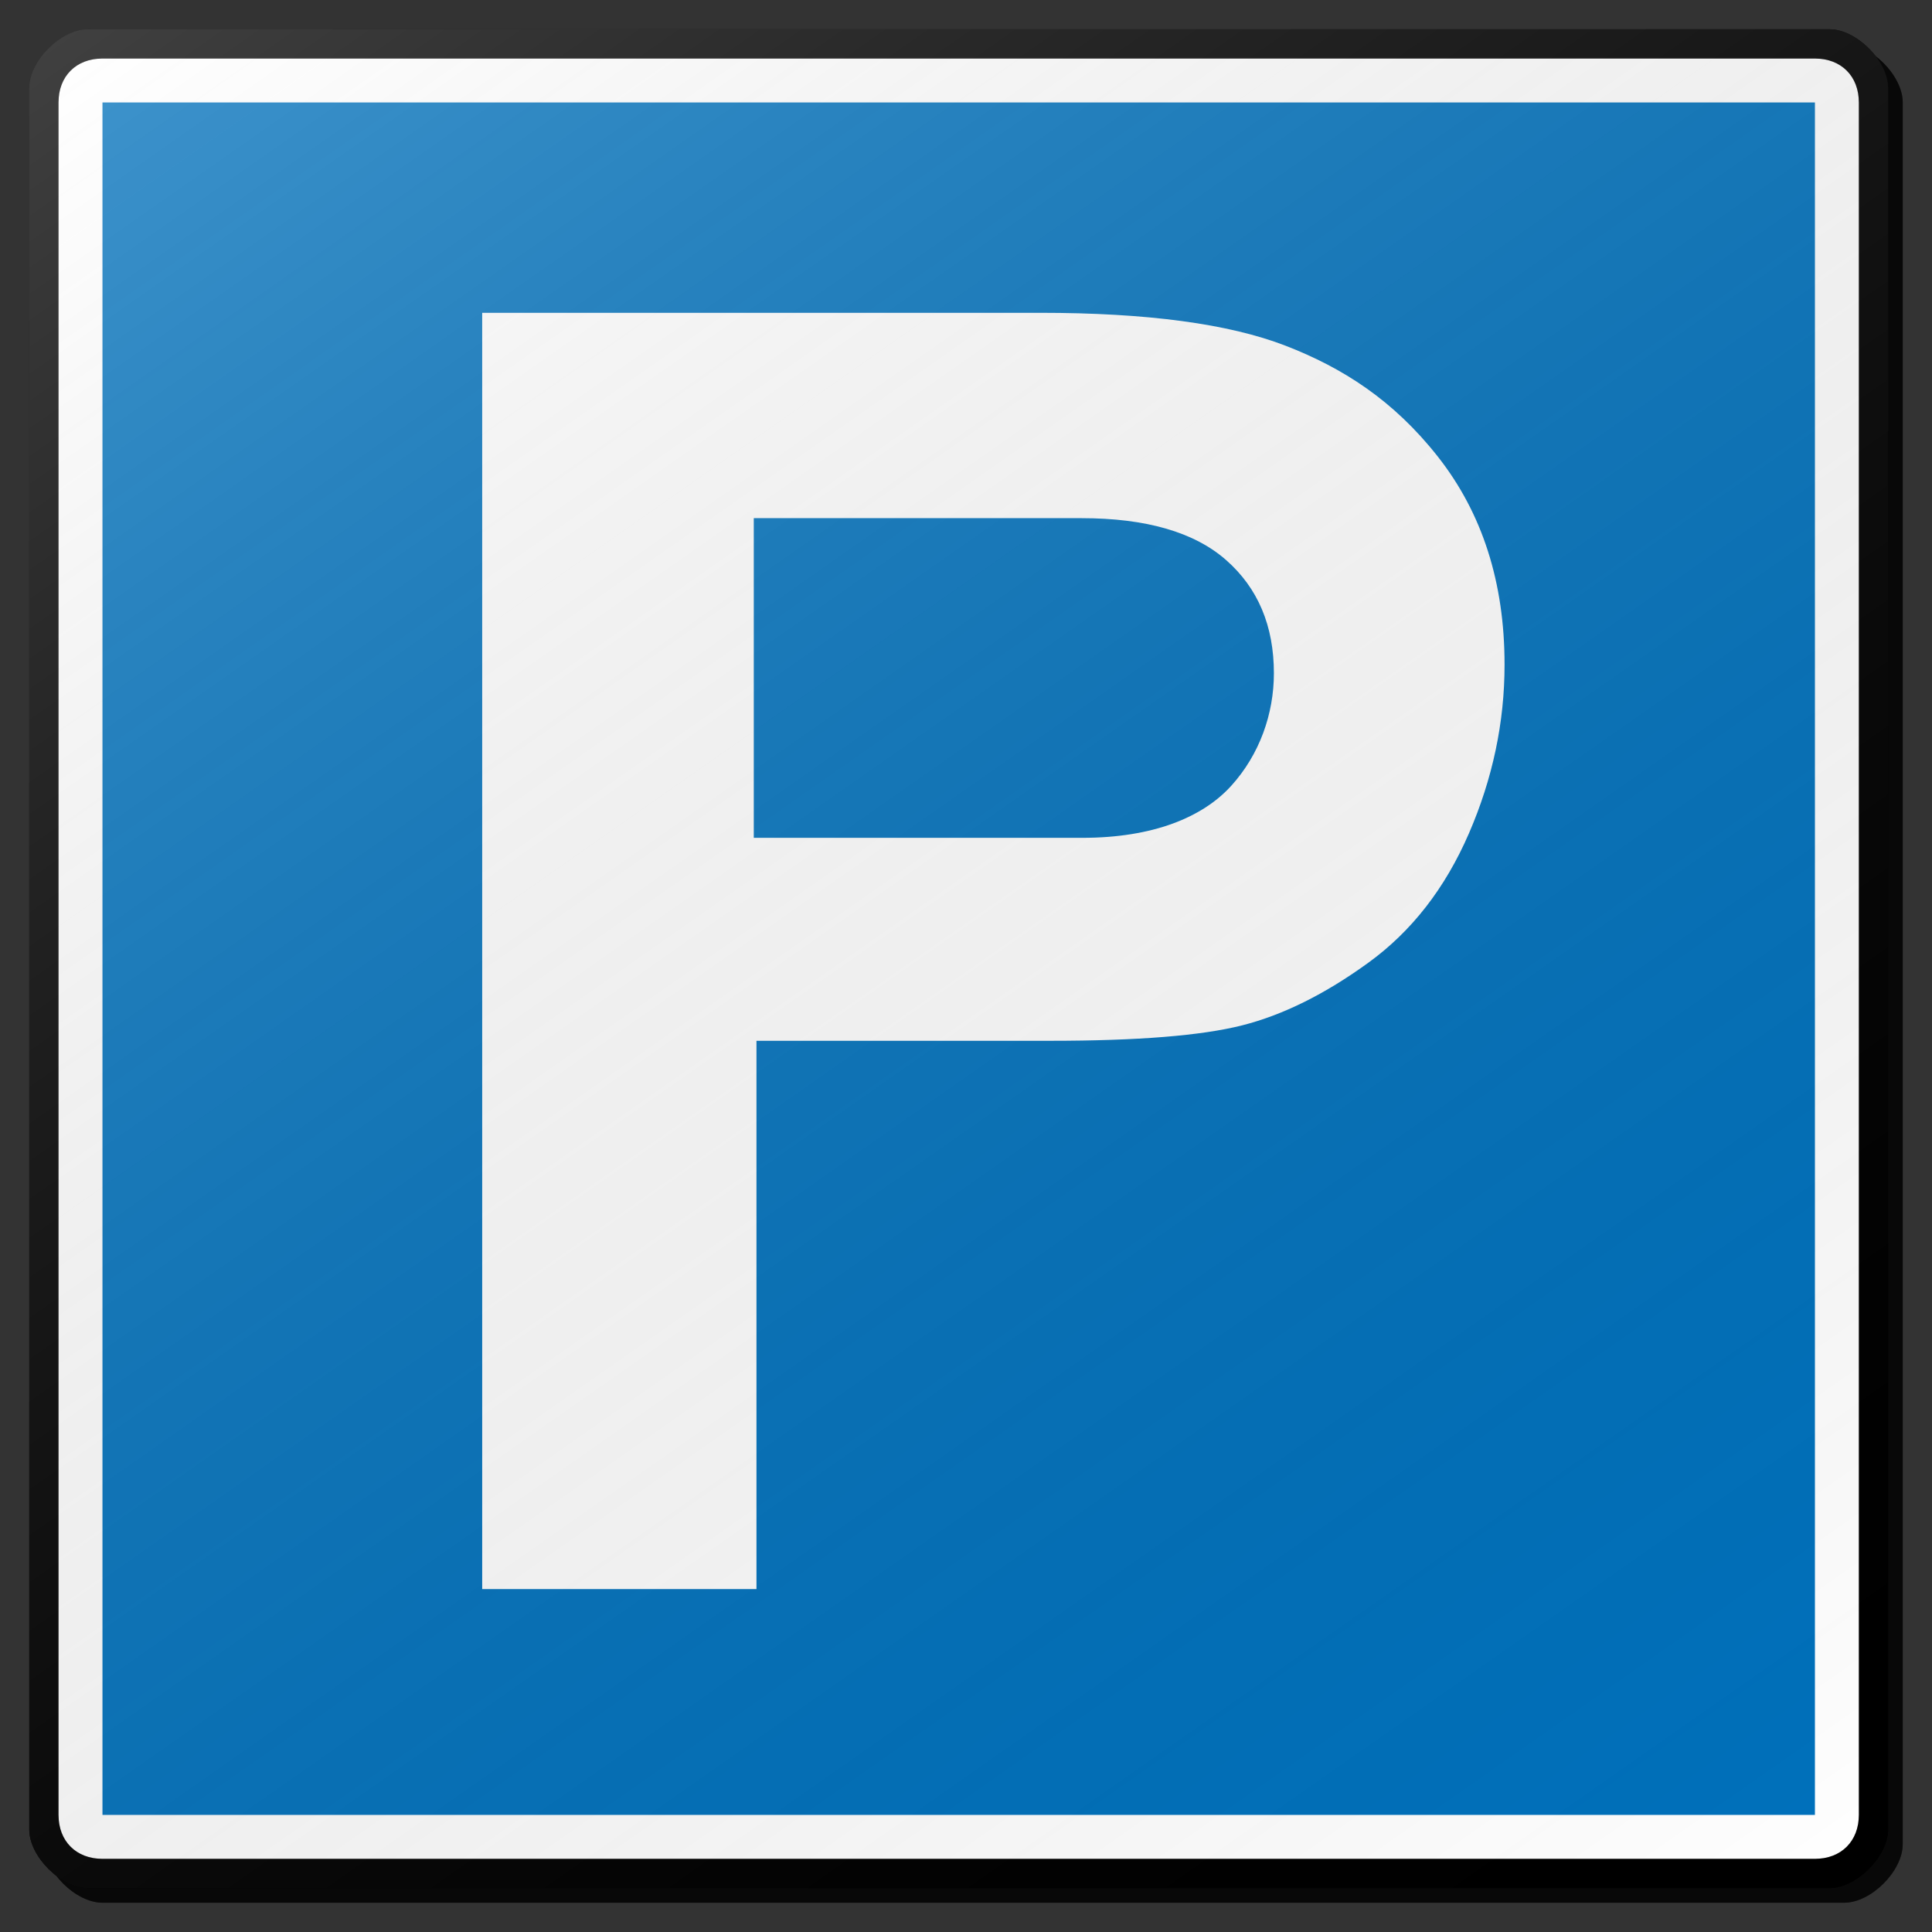 <?xml version="1.0" encoding="utf-8"?>
<!-- Generator: Adobe Illustrator 17.0.1, SVG Export Plug-In . SVG Version: 6.00 Build 0)  -->
<!DOCTYPE svg PUBLIC "-//W3C//DTD SVG 1.1//EN" "http://www.w3.org/Graphics/SVG/1.1/DTD/svg11.dtd">
<svg version="1.1" xmlns="http://www.w3.org/2000/svg" xmlns:xlink="http://www.w3.org/1999/xlink" x="0px" y="0px" width="132px"
	 height="132px" viewBox="0 0 132 132" enable-background="new 0 0 132 132" xml:space="preserve">
<rect x="0" y="0" width="132" height="132" fill="#333333" stroke="none"/>
<g id="disabled">
	<g>
		<defs>
			<path id="SVGID_1_" d="M7.001,3h119C127.84,3,130,5.16,130,6.999v119.001c0,1.84-2.159,3.999-3.999,3.999h-119
				C5.16,130,3,127.84,3,126.001V6.999C3,5.16,5.16,3,7.001,3L7.001,3z"/>
		</defs>
		<defs>
			<path id="SVGID_2_" d="M6.001,2h119C126.84,2,129,4.16,129,5.999v119.001c0,1.84-2.159,3.999-3.999,3.999h-119
				C4.16,129,2,126.84,2,125.001V5.999C2,4.16,4.16,2,6.001,2L6.001,2z"/>
		</defs>
		<linearGradient id="SVGID_3_" gradientUnits="userSpaceOnUse" x1="3" y1="66.5" x2="130" y2="66.5">
			<stop  offset="0" style="stop-color:#000000;stop-opacity:0.6"/>
			<stop  offset="1" style="stop-color:#000000;stop-opacity:0.6"/>
		</linearGradient>
		<use xlink:href="#SVGID_1_"  overflow="visible" fill-rule="evenodd" clip-rule="evenodd" fill="url(#SVGID_3_)"/>
		<use xlink:href="#SVGID_2_"  overflow="visible" fill-rule="evenodd" clip-rule="evenodd"/>
		<clipPath id="SVGID_4_">
			<use xlink:href="#SVGID_1_"  overflow="visible"/>
		</clipPath>
		<clipPath id="SVGID_5_" clip-path="url(#SVGID_4_)">
			<use xlink:href="#SVGID_2_"  overflow="visible"/>
		</clipPath>
	</g>
	<g>
		<defs>
			<path id="SVGID_6_" d="M7.001,4.001h117C125.795,4.001,127,5.206,127,7v117c0,1.794-1.205,2.999-2.999,2.999h-117
				C5.205,126.999,4,125.794,4,124V7C4,5.206,5.205,4.001,7.001,4.001L7.001,4.001z"/>
		</defs>
		<use xlink:href="#SVGID_6_"  overflow="visible" fill-rule="evenodd" clip-rule="evenodd" fill="#FFFFFF"/>
		<clipPath id="SVGID_7_">
			<use xlink:href="#SVGID_6_"  overflow="visible"/>
		</clipPath>
	</g>
	<g>
		<defs>
			<polygon id="SVGID_8_" points="7.001,7 124.001,7 124.001,124 7.001,124 7.001,7 			"/>
		</defs>
		<use xlink:href="#SVGID_8_"  overflow="visible" fill="#575757"/>
		<clipPath id="SVGID_9_">
			<use xlink:href="#SVGID_8_"  overflow="visible"/>
		</clipPath>
	</g>
	<g>
		<defs>
			<path id="SVGID_10_" d="M71.797,71.11c5.928,0,10.282-0.35,13.063-1.053c2.781-0.703,5.655-2.126,8.618-4.274
				c2.964-2.145,5.257-5.093,6.882-8.84c1.623-3.746,2.436-7.59,2.436-11.531c0-5.621-1.521-10.363-4.568-14.226
				c-3.045-3.863-6.507-6.058-10.384-7.561c-3.878-1.502-9.471-2.253-16.78-2.253H32.945v87.199h18.739V71.11H71.797L71.797,71.11z
				 M51.5,35.402h22.381c4.424,0,7.724,0.956,9.896,2.867c2.172,1.914,3.259,4.49,3.259,7.728c0,2.772-0.976,5.556-2.923,7.701
				c-1.95,2.147-5.34,3.545-10.172,3.545H51.5V35.402L51.5,35.402z"/>
		</defs>
		<use xlink:href="#SVGID_10_"  overflow="visible" fill-rule="evenodd" clip-rule="evenodd" fill="#FFFFFF"/>
		<clipPath id="SVGID_11_">
			<use xlink:href="#SVGID_10_"  overflow="visible"/>
		</clipPath>
	</g>
	<linearGradient id="SVGID_12_" gradientUnits="userSpaceOnUse" x1="115.227" y1="136.517" x2="15.774" y2="-5.517">
		<stop  offset="0" style="stop-color:#000000;stop-opacity:0"/>
		<stop  offset="1" style="stop-color:#FFFFFF;stop-opacity:0.25"/>
	</linearGradient>
	<path fill-rule="evenodd" clip-rule="evenodd" fill="url(#SVGID_12_)" d="M6.001,2h119C126.84,2,129,4.16,129,5.999v119.001
		c0,1.84-2.159,3.999-3.999,3.999h-119C4.16,129,2,126.84,2,125.001V5.999C2,4.16,4.16,2,6.001,2L6.001,2z"/>
</g>
<g id="normal">
	<g>
		<defs>
			<path id="SVGID_13_" d="M7.001,3h119C127.84,3,130,5.16,130,6.999v119.001c0,1.84-2.159,3.999-3.999,3.999h-119
				C5.16,130,3,127.84,3,126.001V6.999C3,5.16,5.16,3,7.001,3L7.001,3z"/>
		</defs>
		<defs>
			<path id="SVGID_14_" d="M6.001,2h119C126.84,2,129,4.16,129,5.999v119.001c0,1.84-2.159,3.999-3.999,3.999h-119
				C4.16,129,2,126.84,2,125.001V5.999C2,4.16,4.16,2,6.001,2L6.001,2z"/>
		</defs>
		<linearGradient id="SVGID_15_" gradientUnits="userSpaceOnUse" x1="3" y1="66.5" x2="130" y2="66.5">
			<stop  offset="0" style="stop-color:#000000;stop-opacity:0.6"/>
			<stop  offset="1" style="stop-color:#000000;stop-opacity:0.6"/>
		</linearGradient>
		<use xlink:href="#SVGID_13_"  overflow="visible" fill-rule="evenodd" clip-rule="evenodd" fill="url(#SVGID_15_)"/>
		<use xlink:href="#SVGID_14_"  overflow="visible" fill-rule="evenodd" clip-rule="evenodd"/>
		<clipPath id="SVGID_16_">
			<use xlink:href="#SVGID_13_"  overflow="visible"/>
		</clipPath>
		<clipPath id="SVGID_17_" clip-path="url(#SVGID_16_)">
			<use xlink:href="#SVGID_14_"  overflow="visible"/>
		</clipPath>
	</g>
	<g>
		<defs>
			<path id="SVGID_18_" d="M7.001,4.001h117C125.795,4.001,127,5.206,127,7v117c0,1.794-1.205,2.999-2.999,2.999h-117
				C5.205,126.999,4,125.794,4,124V7C4,5.206,5.205,4.001,7.001,4.001L7.001,4.001z"/>
		</defs>
		<use xlink:href="#SVGID_18_"  overflow="visible" fill-rule="evenodd" clip-rule="evenodd" fill="#FFFFFF"/>
		<clipPath id="SVGID_19_">
			<use xlink:href="#SVGID_18_"  overflow="visible"/>
		</clipPath>
	</g>
	<g>
		<defs>
			<polygon id="SVGID_20_" points="7.001,7 124.001,7 124.001,124 7.001,124 7.001,7 			"/>
		</defs>
		<use xlink:href="#SVGID_20_"  overflow="visible" fill="#0071BC"/>
		<clipPath id="SVGID_21_">
			<use xlink:href="#SVGID_20_"  overflow="visible"/>
		</clipPath>
	</g>
	<g>
		<defs>
			<path id="SVGID_22_" d="M71.797,71.11c5.928,0,10.282-0.35,13.063-1.053c2.781-0.703,5.655-2.126,8.618-4.274
				c2.964-2.145,5.257-5.093,6.882-8.84c1.623-3.746,2.436-7.59,2.436-11.531c0-5.621-1.521-10.363-4.568-14.226
				c-3.045-3.863-6.507-6.058-10.384-7.561c-3.878-1.502-9.471-2.253-16.78-2.253H32.945v87.199h18.739V71.11H71.797L71.797,71.11z
				 M51.5,35.402h22.381c4.424,0,7.724,0.956,9.896,2.867c2.172,1.914,3.259,4.49,3.259,7.728c0,2.772-0.976,5.556-2.923,7.701
				c-1.95,2.147-5.34,3.545-10.172,3.545H51.5V35.402L51.5,35.402z"/>
		</defs>
		<use xlink:href="#SVGID_22_"  overflow="visible" fill-rule="evenodd" clip-rule="evenodd" fill="#FFFFFF"/>
		<clipPath id="SVGID_23_">
			<use xlink:href="#SVGID_22_"  overflow="visible"/>
		</clipPath>
	</g>
	<linearGradient id="SVGID_24_" gradientUnits="userSpaceOnUse" x1="115.227" y1="136.517" x2="15.774" y2="-5.517">
		<stop  offset="0" style="stop-color:#000000;stop-opacity:0"/>
		<stop  offset="1" style="stop-color:#FFFFFF;stop-opacity:0.25"/>
	</linearGradient>
	<path fill-rule="evenodd" clip-rule="evenodd" fill="url(#SVGID_24_)" d="M6.001,2h119C126.84,2,129,4.16,129,5.999v119.001
		c0,1.84-2.159,3.999-3.999,3.999h-119C4.16,129,2,126.84,2,125.001V5.999C2,4.16,4.16,2,6.001,2L6.001,2z"/>
</g>
</svg>
